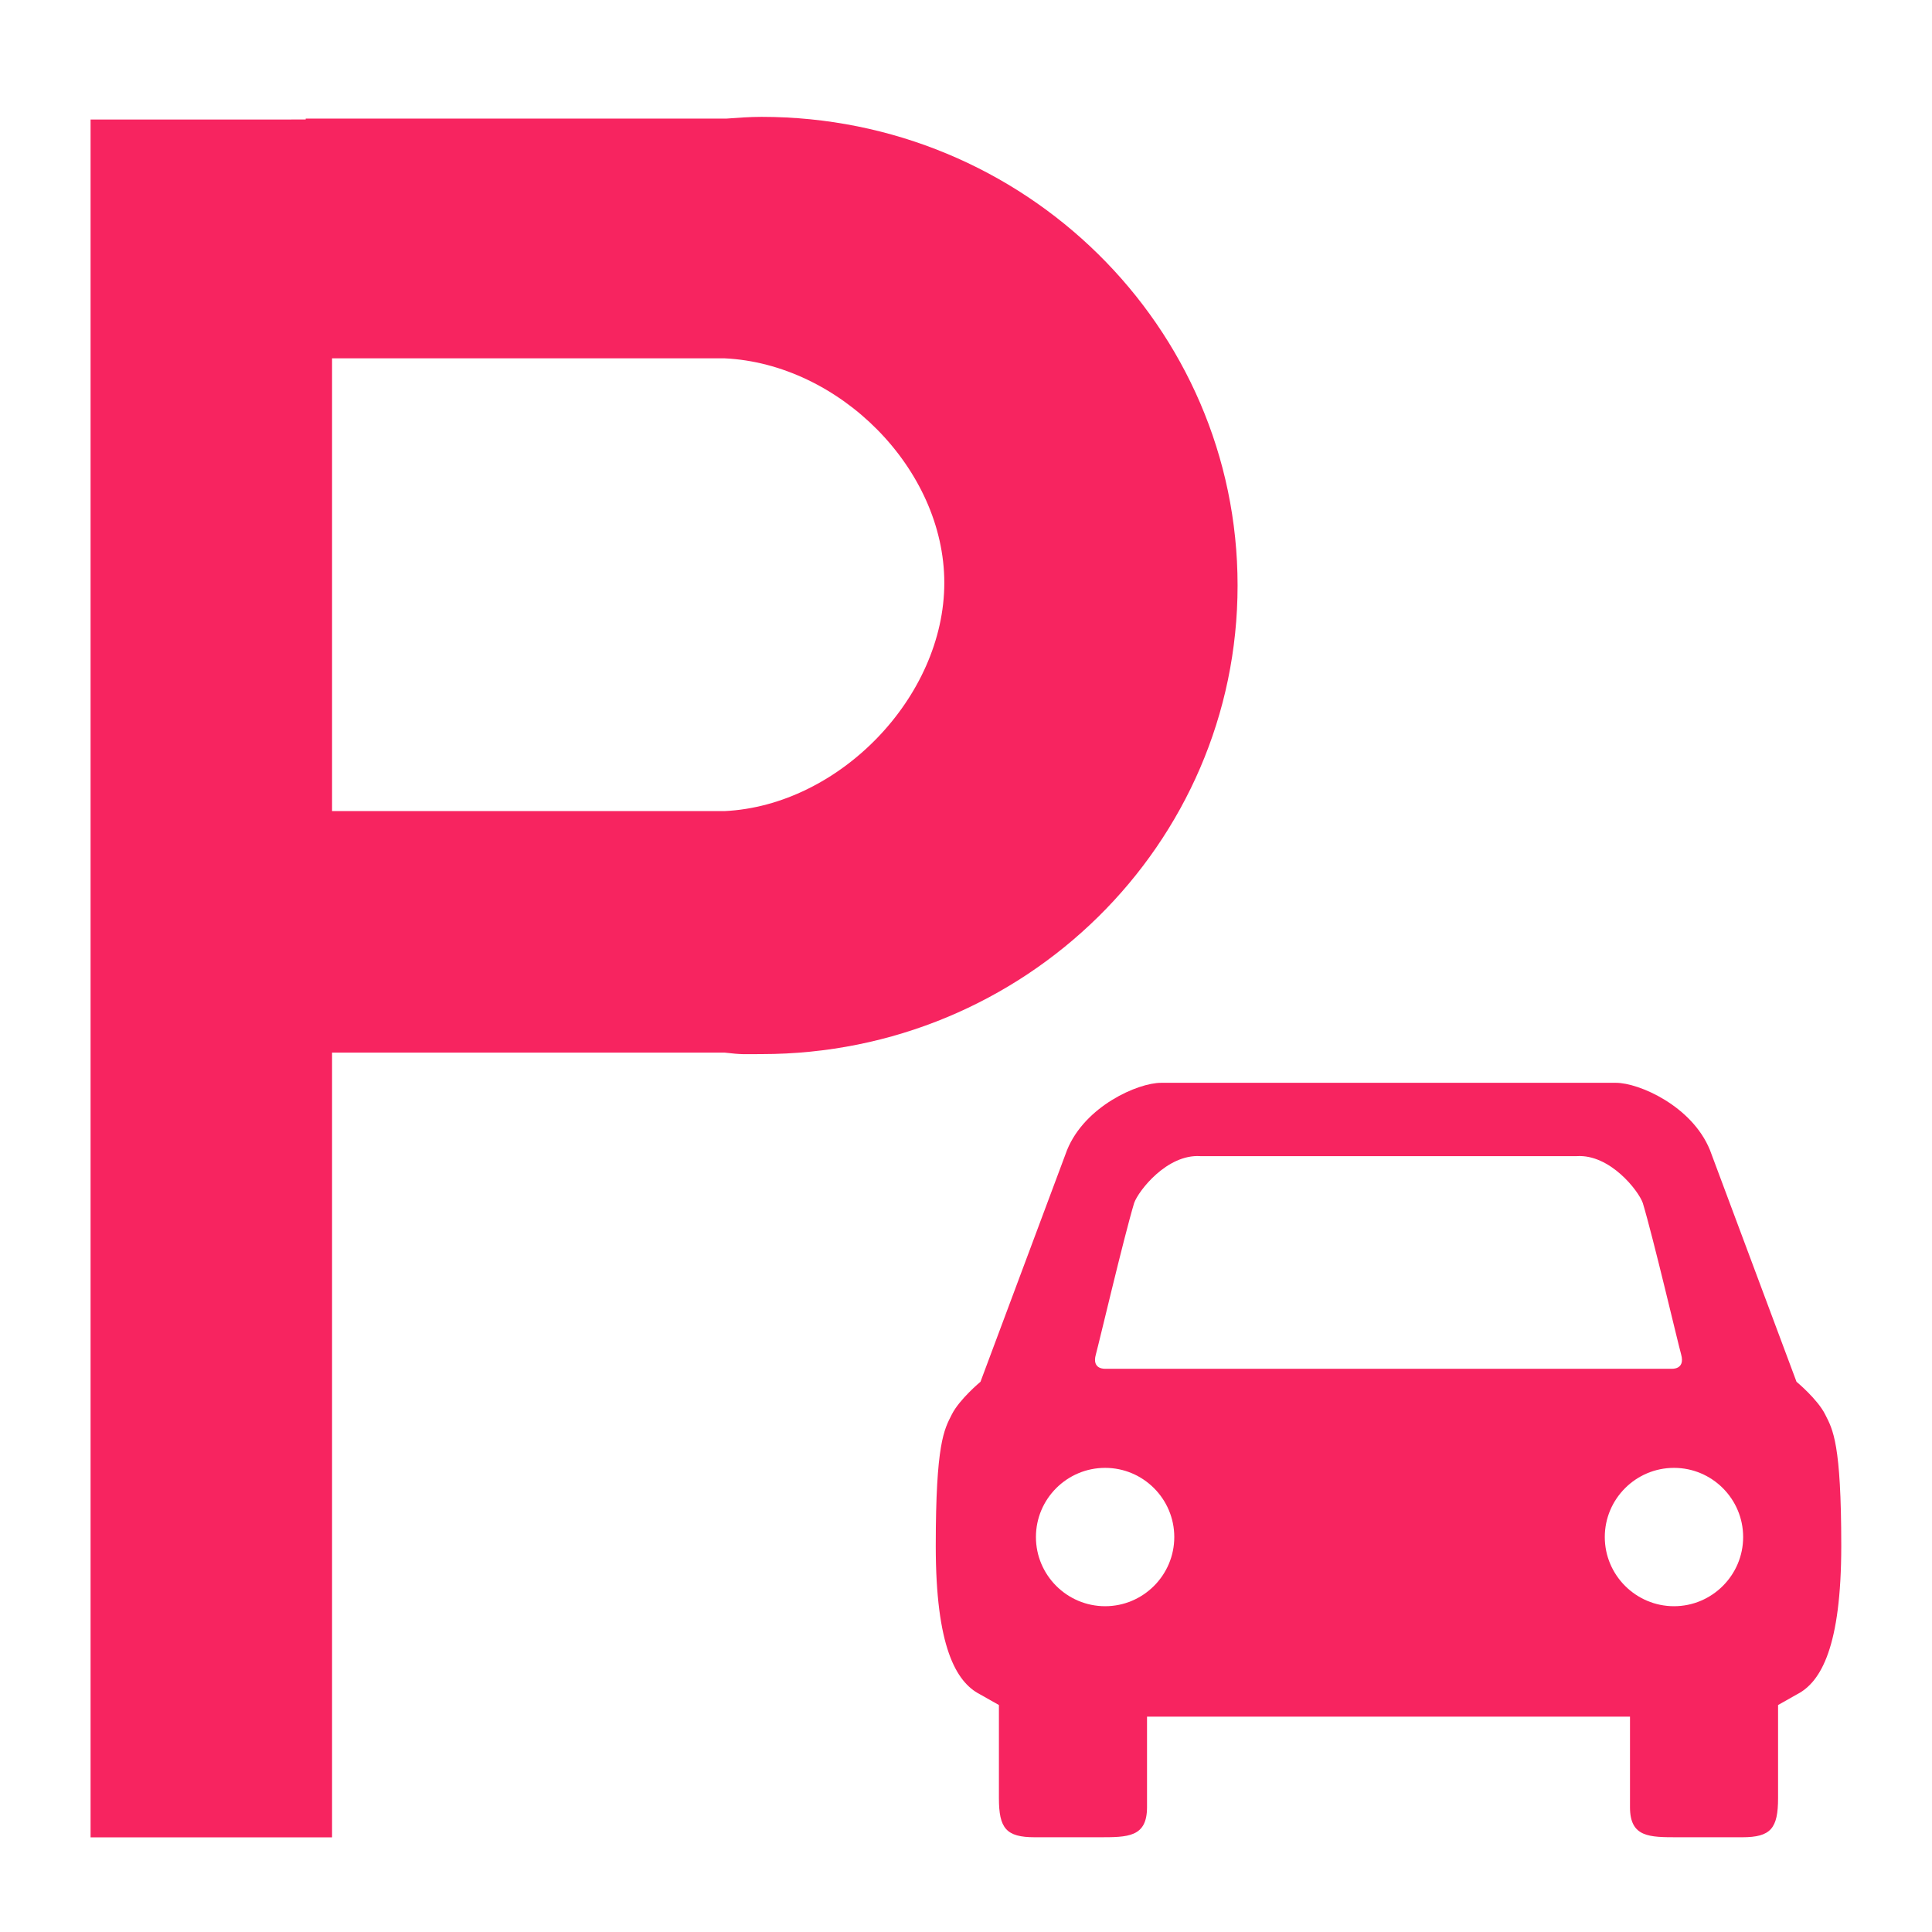 <?xml version="1.0" standalone="no"?><!DOCTYPE svg PUBLIC "-//W3C//DTD SVG 1.1//EN" "http://www.w3.org/Graphics/SVG/1.1/DTD/svg11.dtd"><svg t="1564108409788" class="icon" viewBox="0 0 1024 1024" version="1.1" xmlns="http://www.w3.org/2000/svg" p-id="7890" xmlns:xlink="http://www.w3.org/1999/xlink" width="200" height="200"><defs><style type="text/css"></style></defs><path d="M655.944 310.313c0-137.18-112.942-248.376-252.273-248.376-6.344 0-12.57 0.476-18.801 0.932L162.022 62.868l0 0.471L48.005 63.34l0 910.505 127.99 0 0-415.949 207.98 0c9.764 1.121 9.646 0.799 19.702 0.799C543.007 558.689 655.944 447.503 655.944 310.313zM383.969 429.901 175.995 429.901 175.995 189.916l207.98 0c60.795 2.852 116.526 58.445 116.526 118.994S444.764 427.023 383.969 429.901zM967.368 749.676c-4.045-8.09-15.181-17.311-15.181-17.311l-45.901-122.88c-9.528-23.291-37.581-35.574-49.818-35.574l-241.07 0c-12.247 0-40.279 12.283-49.812 35.574l-45.911 122.88c0 0-11.11 9.221-15.191 17.311-4.076 8.059-8.515 15.273-8.515 69.745 0 53.151 10.66 72.023 23.398 78.582l10.076 5.693 0 49.341c0 15.99 3.794 20.746 18.995 20.746l34.089 0c15.181 0 25.416 0.061 25.416-15.928l0-47.99 255.98 0 0 47.99c0 15.99 10.22 15.928 25.4 15.928l34.099 0c15.191 0 18.985-4.756 18.985-20.746l0-49.341 10.076-5.693c12.749-6.554 23.398-25.421 23.419-78.582C975.908 764.948 971.464 757.734 967.368 749.676zM580.813 717.937c1.905-6.958 14.659-61.44 20.306-80.323 2.324-6.518 17.423-25.943 35.036-24.837l199.562 0c17.603-1.111 32.717 18.314 35 24.837 5.673 18.883 18.406 73.364 20.337 80.323 2.273 8.253-5.228 7.532-5.228 7.532l-299.781 0C586.045 725.463 578.524 726.19 580.813 717.937zM585.748 851.328c-20.234 0-36.685-16.492-36.685-36.664 0-20.214 16.451-36.664 36.685-36.664 20.198 0 36.644 16.451 36.644 36.664C622.403 834.842 605.952 851.328 585.748 851.328zM887.255 851.328c-20.214 0-36.685-16.492-36.685-36.664 0-20.214 16.471-36.664 36.685-36.664 20.193 0 36.649 16.451 36.649 36.664C923.904 834.842 907.448 851.328 887.255 851.328z" fill="#F72460" p-id="7891"></path></svg>